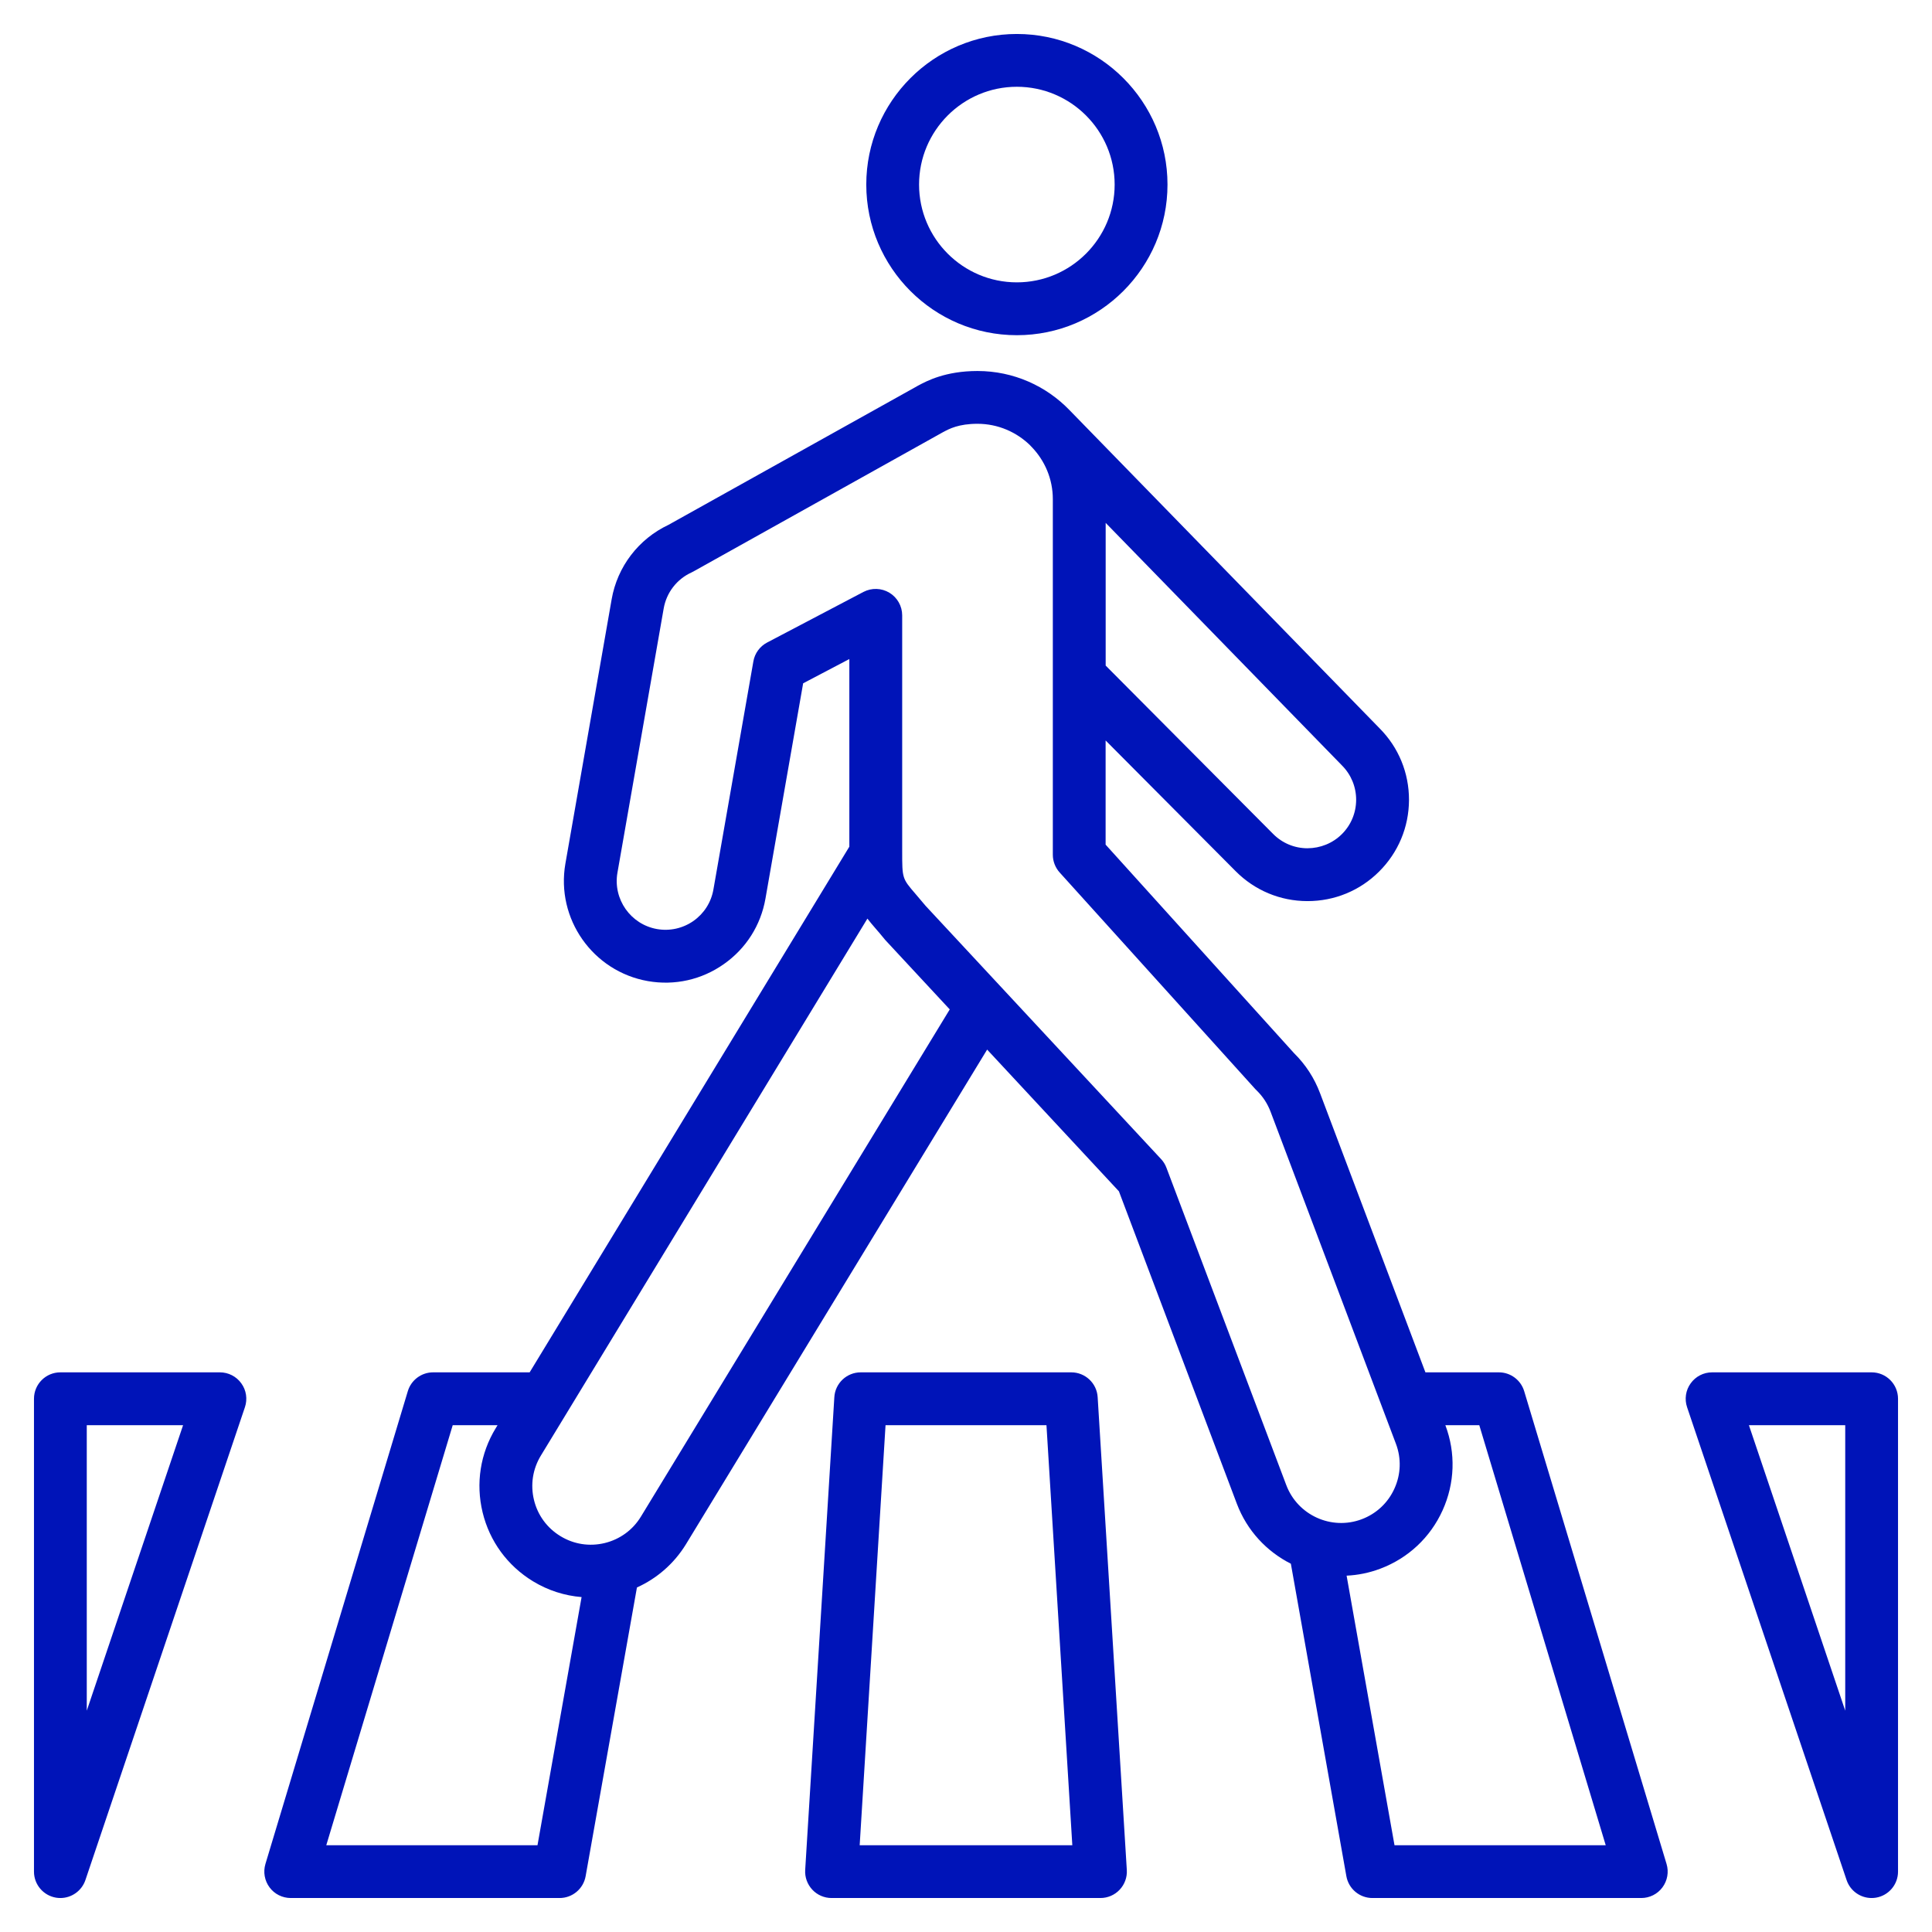 <svg width="34" height="34" viewBox="0 0 34 34" fill="none" xmlns="http://www.w3.org/2000/svg">
<g clip-path="url(#clip0_668_1826)">
<path d="M3.87 24.151H1.062C0.806 24.151 0.598 24.359 0.598 24.616V32.938C0.598 33.165 0.763 33.359 0.987 33.396C1.013 33.4 1.038 33.402 1.063 33.402C1.259 33.402 1.438 33.277 1.503 33.086L4.31 24.765C4.358 24.623 4.335 24.466 4.247 24.345C4.16 24.223 4.019 24.151 3.87 24.151ZM1.527 30.105V25.081H3.222L1.527 30.105ZM32.938 24.151H30.13C29.98 24.151 29.84 24.223 29.753 24.345C29.665 24.466 29.642 24.623 29.69 24.765L32.497 33.086C32.562 33.278 32.741 33.402 32.937 33.402C32.962 33.402 32.987 33.4 33.013 33.396C33.237 33.359 33.402 33.165 33.402 32.938V24.616C33.402 24.359 33.194 24.151 32.938 24.151ZM32.473 30.105L30.778 25.081H32.473V30.105ZM26.823 24.482C26.764 24.286 26.583 24.151 26.378 24.151H25.085L23.231 19.239C23.13 18.971 22.976 18.734 22.773 18.534L19.457 14.864V13.031L21.746 15.332C22.082 15.67 22.53 15.857 23.006 15.858H23.011C23.486 15.858 23.933 15.674 24.269 15.339C24.607 15.003 24.794 14.556 24.796 14.079C24.797 13.602 24.613 13.154 24.28 12.819L18.824 7.22C18.414 6.794 17.838 6.529 17.202 6.529C16.637 6.529 16.308 6.706 16.167 6.781L16.148 6.791C16.144 6.793 16.141 6.795 16.138 6.797L11.765 9.236C11.238 9.484 10.864 9.972 10.764 10.547L9.95 15.198C9.781 16.168 10.432 17.096 11.403 17.266C11.874 17.348 12.348 17.242 12.738 16.967C13.129 16.693 13.389 16.283 13.471 15.813L14.134 12.025L14.947 11.598V14.9L9.321 24.151H7.622C7.417 24.151 7.236 24.286 7.177 24.482L4.671 32.803C4.629 32.944 4.656 33.097 4.744 33.215C4.831 33.333 4.97 33.402 5.117 33.402H9.848C10.073 33.402 10.266 33.241 10.306 33.019L11.209 27.937C11.556 27.78 11.86 27.522 12.073 27.174L17.372 18.471L19.691 20.965L21.766 26.462C21.946 26.939 22.294 27.305 22.717 27.519L23.694 33.019C23.734 33.241 23.927 33.402 24.152 33.402H28.884C29.03 33.402 29.169 33.333 29.256 33.215C29.344 33.097 29.371 32.944 29.329 32.804L26.823 24.482ZM23.866 14.076C23.865 14.305 23.776 14.519 23.614 14.68C23.452 14.841 23.235 14.927 23.009 14.928C22.781 14.928 22.566 14.838 22.405 14.676L19.458 11.713V9.202L23.617 13.471C23.778 13.633 23.866 13.848 23.866 14.076ZM9.459 32.473H5.742L7.967 25.081H8.756L8.725 25.132C8.452 25.579 8.37 26.106 8.493 26.615C8.616 27.124 8.931 27.554 9.378 27.827C9.647 27.991 9.94 28.082 10.235 28.106L9.459 32.473ZM11.279 26.69C11.136 26.925 10.909 27.09 10.642 27.155C10.374 27.22 10.097 27.177 9.862 27.033C9.627 26.89 9.461 26.663 9.397 26.396C9.332 26.128 9.375 25.851 9.519 25.615L15.265 16.166C15.307 16.221 15.354 16.277 15.407 16.338C15.457 16.395 15.513 16.461 15.577 16.54C15.584 16.547 16.714 17.764 16.714 17.764L11.279 26.69ZM20.528 20.552C20.507 20.495 20.475 20.443 20.434 20.399L16.288 15.94C16.221 15.859 16.163 15.791 16.111 15.731C15.877 15.459 15.877 15.459 15.877 14.98V10.829C15.877 10.666 15.791 10.515 15.652 10.431C15.513 10.347 15.339 10.342 15.195 10.417L13.499 11.308C13.372 11.375 13.282 11.498 13.258 11.64L12.555 15.653C12.516 15.878 12.391 16.075 12.204 16.207C12.016 16.338 11.789 16.389 11.563 16.35C11.097 16.268 10.785 15.823 10.866 15.358L11.68 10.707C11.729 10.428 11.912 10.191 12.17 10.074C12.181 10.068 12.192 10.063 12.203 10.057L16.587 7.61L16.606 7.6C16.705 7.547 16.871 7.458 17.202 7.458C17.565 7.458 17.895 7.606 18.135 7.843L18.134 7.844L18.157 7.867C18.386 8.105 18.528 8.428 18.528 8.784V15.042C18.528 15.157 18.571 15.268 18.648 15.354L22.093 19.168C22.1 19.176 22.107 19.183 22.115 19.19C22.224 19.296 22.307 19.423 22.361 19.567L24.566 25.408C24.663 25.665 24.654 25.945 24.54 26.196C24.427 26.447 24.222 26.639 23.964 26.736C23.432 26.936 22.836 26.666 22.636 26.134L20.528 20.552ZM24.541 32.473L23.698 27.729C23.896 27.72 24.096 27.68 24.292 27.606C24.782 27.421 25.171 27.057 25.387 26.58C25.603 26.103 25.621 25.571 25.436 25.081H26.033L28.258 32.473H24.541ZM19.317 24.587C19.302 24.342 19.098 24.151 18.853 24.151H15.147C14.902 24.151 14.698 24.342 14.683 24.587L14.17 32.909C14.162 33.037 14.208 33.162 14.296 33.256C14.383 33.349 14.506 33.402 14.634 33.402H19.366C19.494 33.402 19.617 33.349 19.704 33.256C19.792 33.163 19.838 33.037 19.83 32.909L19.317 24.587ZM15.129 32.473L15.584 25.081H18.416L18.871 32.473H15.129ZM17.895 5.899C19.357 5.899 20.546 4.71 20.546 3.248C20.546 1.787 19.357 0.598 17.895 0.598C16.434 0.598 15.245 1.787 15.245 3.248C15.245 4.71 16.434 5.899 17.895 5.899ZM17.895 1.527C18.844 1.527 19.616 2.299 19.616 3.248C19.616 4.197 18.844 4.969 17.895 4.969C16.946 4.969 16.174 4.197 16.174 3.248C16.174 2.299 16.946 1.527 17.895 1.527Z" fill="#0014B8"/>
</g>
<defs>
<clipPath id="clip0_668_1826">
<rect width="34" height="34" fill="white"/>
</clipPath>
</defs>
</svg>
